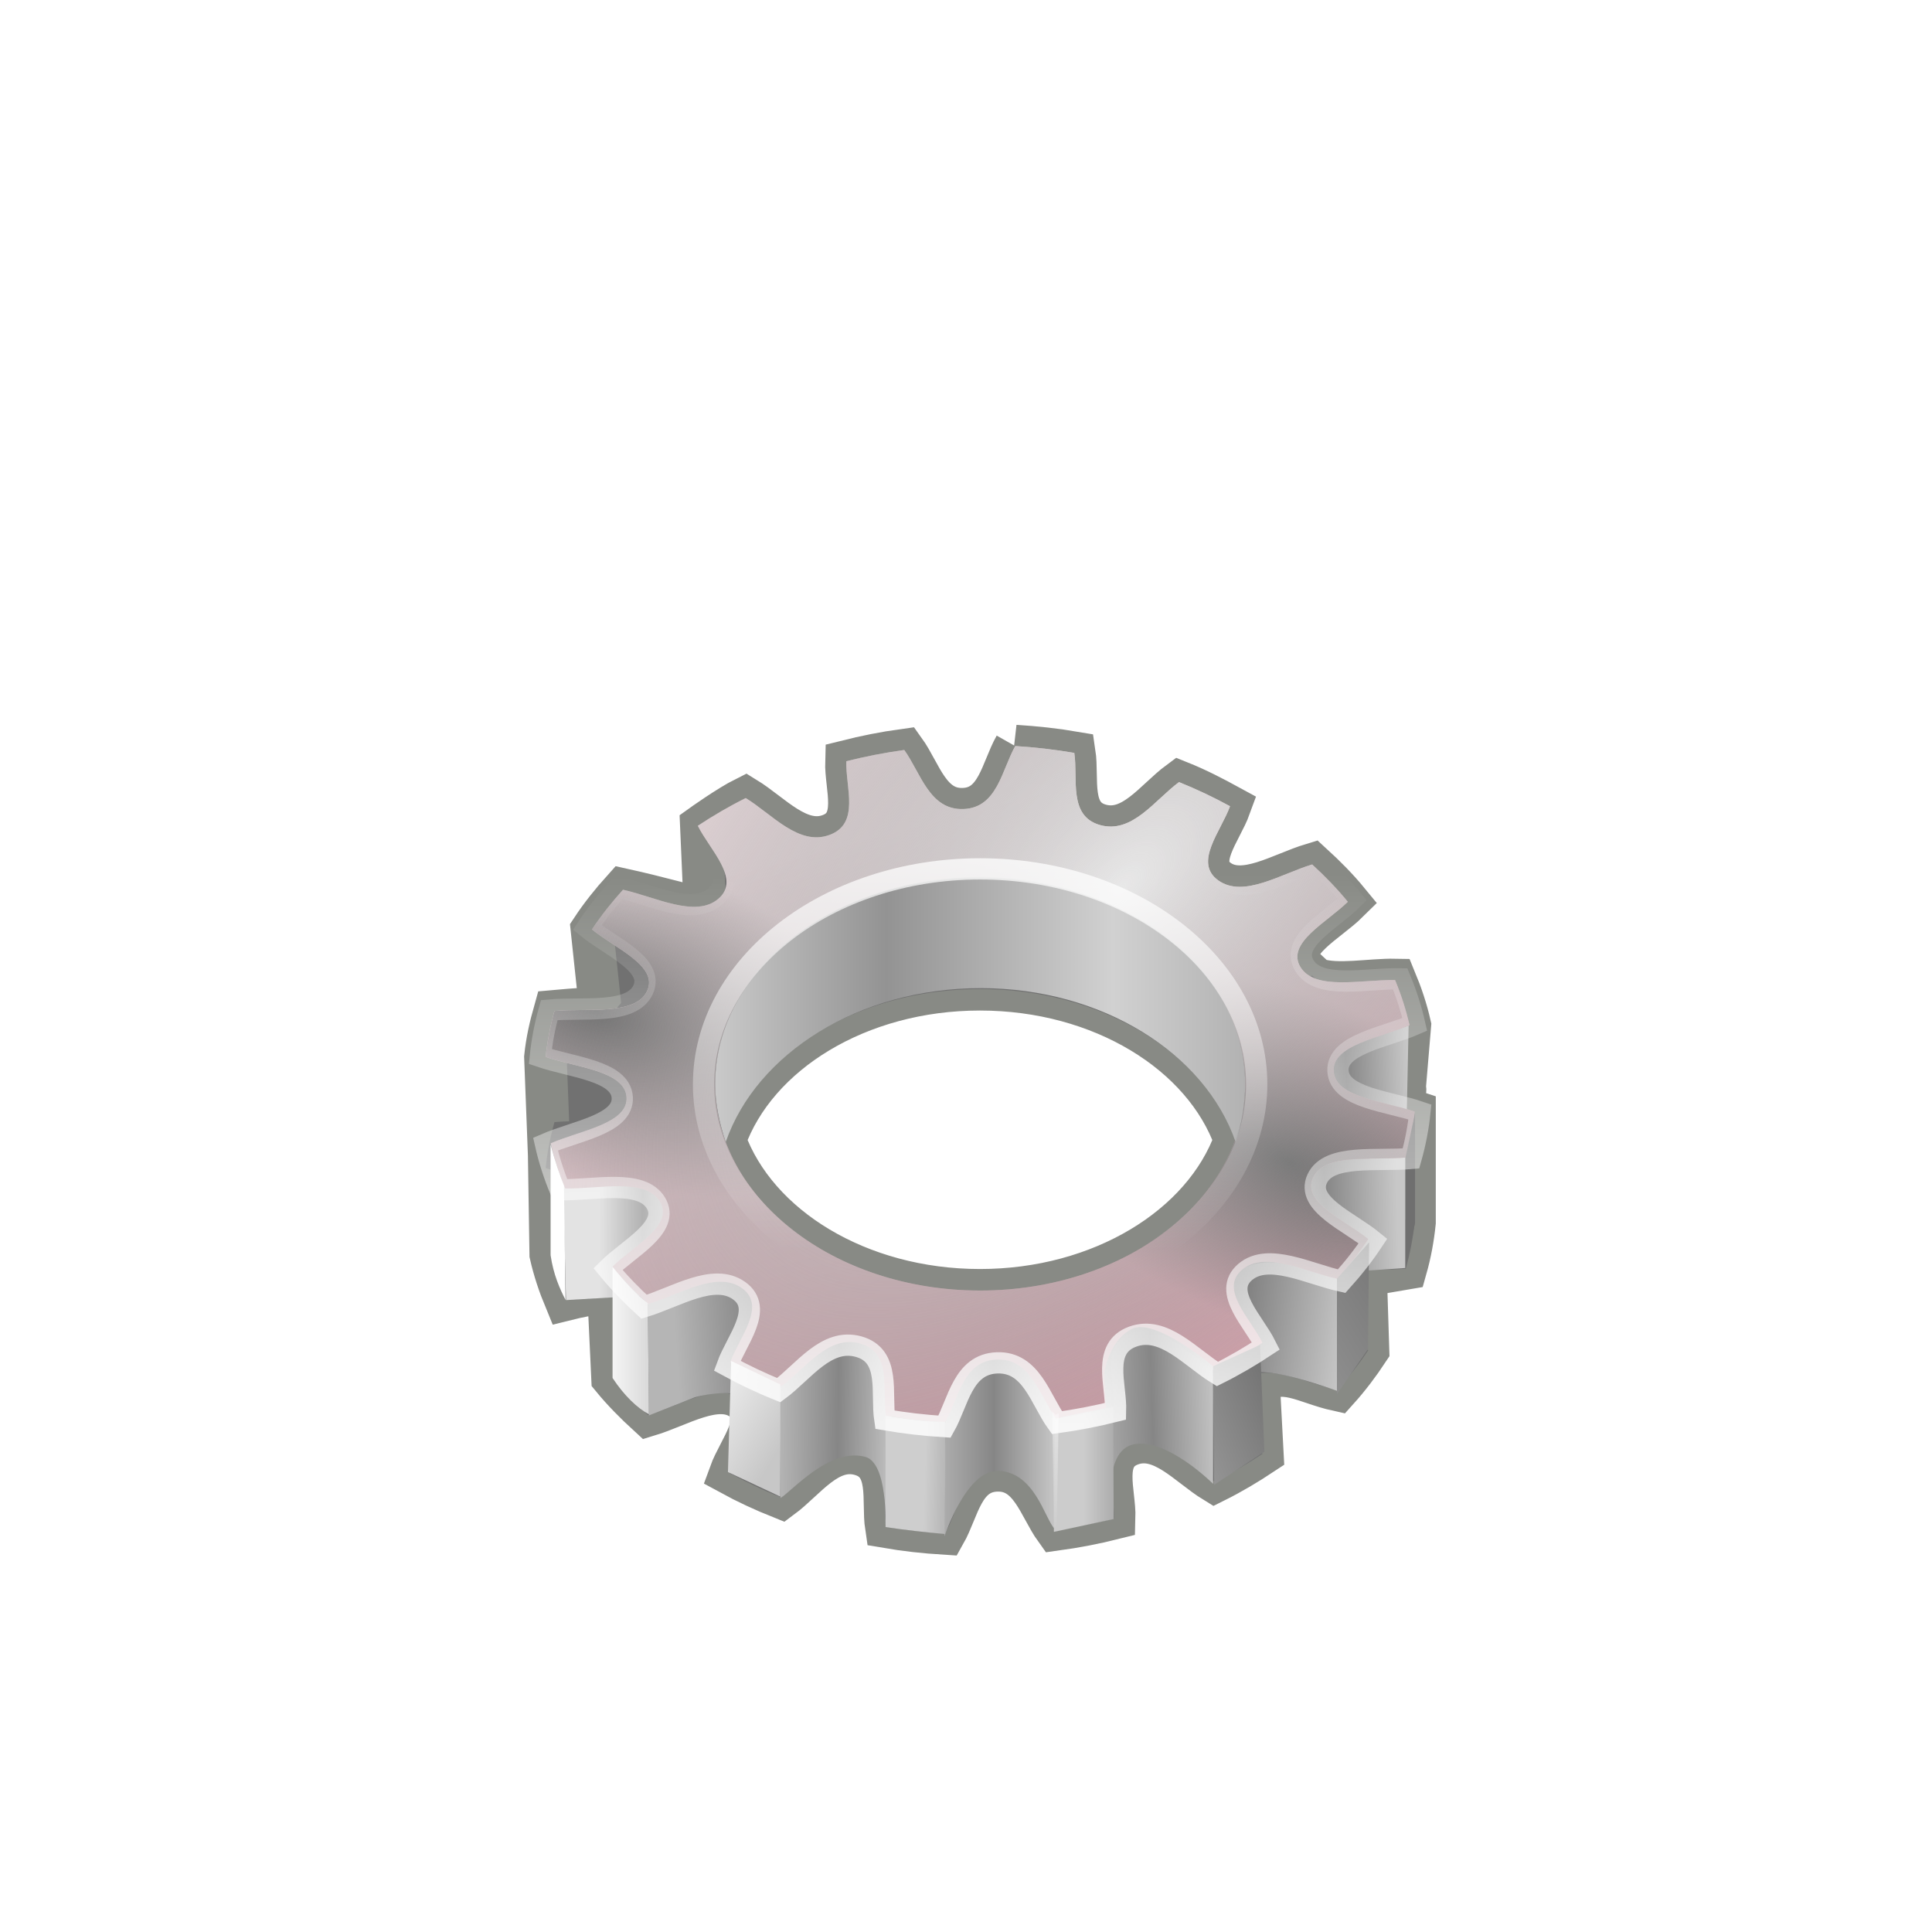 <?xml version="1.0" encoding="UTF-8" standalone="no"?>
<svg id="PaperBorder" xmlns:rdf="http://www.w3.org/1999/02/22-rdf-syntax-ns#" xmlns="http://www.w3.org/2000/svg" viewBox="0 -4.735 277.108 272.372" height="255px" width="255px" version="1.1" xmlns:cc="http://creativecommons.org/ns#" xmlns:xlink="http://www.w3.org/1999/xlink" xmlns:dc="http://purl.org/dc/elements/1.1/">
 <defs>
  <filter id="Shadow_b" style="color-interpolation-filters:sRGB" height="5.779" width="1.326" y="-2.39" x="-.163">
   <feGaussianBlur stdDeviation="11.949"/>
  </filter>
  <filter id="Shadow_a" style="color-interpolation-filters:sRGB" height="3.188" width="1.187" y="-1.094" x="-.093">
   <feGaussianBlur stdDeviation="8.257"/>
  </filter>
  <linearGradient id="a-3" y2="-127.99" gradientUnits="userSpaceOnUse" y1="200.5" x2="-104.07" x1="84">
   <stop offset="0"/>
   <stop style="stop-opacity:0" offset="1"/>
  </linearGradient>
  <filter id="b-2" style="color-interpolation-filters:sRGB">
   <feGaussianBlur stdDeviation="2.43"/>
  </filter>
  <radialGradient id="Paper_n" gradientUnits="userSpaceOnUse" cy="88.983" cx="-80.661" gradientTransform="matrix(25.306,2.1794e-6,-1.0731e-6,12.46,2199.2,-911.49)" r="18">
   <stop style="stop-color:#fff" offset="0"/>
   <stop style="stop-color:#d3d7cf" offset="1"/>
  </radialGradient>
  <radialGradient id="Paper_m" href="#Paper_a" gradientUnits="userSpaceOnUse" cy="116.47" cx="128.59" gradientTransform="matrix(3.597 -.285 .177 2.23 -355.12 -121.58)" r="92.902"/>
  <linearGradient id="Paper_a">
   <stop style="stop-color:#fff" offset="0"/>
   <stop style="stop-color:#fff;stop-opacity:0" offset="1"/>
  </linearGradient>
  <clipPath id="Paper_y" clipPathUnits="userSpaceOnUse">
   <path style="fill:url(#linearGradient6013) #000000;fill-rule:evenodd" d="m36 19c-0.563 0-1 0.437-1 1v217c0 0.563 0.437 1 1 1h184c0.563 0 1-0.437 1-1v-171c0-13.558-10.86-25.296-16.28-30.719s-17.16-16.281-30.72-16.281h-138z"/>
  </clipPath>
  <filter id="Paper_w" style="color-interpolation-filters:sRGB">
   <feGaussianBlur stdDeviation="2.025"/>
  </filter>
  <radialGradient id="Paper_l" href="#Paper_a" gradientUnits="userSpaceOnUse" cy="45.297" cx="36" gradientTransform="matrix(0,2.741,-1.88,0,120.78,-78.804)" r="84.203"/>
  <radialGradient id="Paper_k" href="#Paper_a" gradientUnits="userSpaceOnUse" cy="261.27" cx="127.75" gradientTransform="matrix(1.663 0 0 .34 -84.702 148.57)" r="92.25"/>
  <radialGradient id="Paper_j" href="#Paper_a" gradientUnits="userSpaceOnUse" cy="31.231" cx="20.48" gradientTransform="matrix(0,1.048,-3.878,0,165.49,13.855)" r="93"/>
  <radialGradient id="Paper_i" href="#Paper_a" gradientUnits="userSpaceOnUse" cy="236.25" cx="127.75" gradientTransform="matrix(1.571 0 0 1.116 -53.057 .955)" r="92.25"/>
  <radialGradient id="Paper_h" href="#Paper_b" gradientUnits="userSpaceOnUse" cy="38.58" cx="210.96" gradientTransform="matrix(1.044 0 0 .961 -12.745 6.349)" r="34.234"/>
  <linearGradient id="Paper_b">
   <stop offset="0"/>
   <stop style="stop-opacity:0" offset="1"/>
  </linearGradient>
  <filter id="Paper_x" style="color-interpolation-filters:sRGB" height="1.23" width="1.212" y="-.115" x="-.106">
   <feGaussianBlur stdDeviation="3.022"/>
  </filter>
  <mask id="Paper_o" maskUnits="userSpaceOnUse">
   <path style="fill:#fff;fill-rule:evenodd" d="m36-31c-0.563 0-1 0.437-1 1v217c0 0.563 0.437 1 1 1h184c0.563 0 1-0.437 1-1v-171c0-13.558-12.86-23.296-18.28-28.719s-15.16-18.281-28.72-18.281h-138z"/>
  </mask>
  <filter id="Paper_v" style="color-interpolation-filters:sRGB" height="1.483" width="1.483" y="-.241" x="-.241">
   <feGaussianBlur stdDeviation="4.727"/>
  </filter>
  <radialGradient id="Paper_g" href="#Paper_b" gradientUnits="userSpaceOnUse" cy="44.213" cx="196.36" gradientTransform="matrix(1 0 0 .989 0 .473)" r="23.763"/>
  <filter id="Paper_u" style="color-interpolation-filters:sRGB">
   <feGaussianBlur stdDeviation="0.272"/>
  </filter>
  <linearGradient id="Paper_q" y2="39.564" href="#Paper_b" gradientUnits="userSpaceOnUse" x2="196.45" gradientTransform="translate(-1.5,2.521)" y1="52.973" x1="190.98"/>
  <filter id="Paper_t" style="color-interpolation-filters:sRGB" height="1.262" width="1.262" y="-.131" x="-.131">
   <feGaussianBlur stdDeviation="2.566"/>
  </filter>
  <radialGradient id="Paper_f" href="#Paper_a" gradientUnits="userSpaceOnUse" cy="49.25" cx="190.88" gradientTransform="matrix(1.447,0,0,1.447,-85.751,-21.529)" r="23.5"/>
  <radialGradient id="Paper_e" gradientUnits="userSpaceOnUse" cy="45.75" cx="192.25" gradientTransform="matrix(.597 -.451 1.704 2.257 -.54 29.158)" r="23.5">
   <stop style="stop-color:#fff" offset="0"/>
   <stop style="stop-color:#e6e6e6" offset=".448"/>
   <stop style="stop-color:#cbcbcb" offset=".813"/>
   <stop style="stop-color:#dbdbdb" offset="1"/>
  </radialGradient>
  <radialGradient id="Paper_d" href="#Paper_a" gradientUnits="userSpaceOnUse" cy="27.786" cx="186.77" gradientTransform="matrix(2.115,0,0,2.928,-207.44,-53.617)" r="8.971"/>
  <filter id="Paper_s" style="color-interpolation-filters:sRGB">
   <feGaussianBlur stdDeviation="0.307"/>
  </filter>
  <radialGradient id="Paper_c" href="#Paper_a" gradientUnits="userSpaceOnUse" cy="39.762" cx="208.68" gradientTransform="matrix(.997 .073 -.117 1.595 5.2 -29.524)" r="13.625"/>
  <filter id="Paper_r" style="color-interpolation-filters:sRGB" height="1.204" width="1.063" y="-.102" x="-.032">
   <feGaussianBlur stdDeviation="0.359"/>
  </filter>
  <linearGradient id="Paper_p" y2="43.888" href="#Paper_a" gradientUnits="userSpaceOnUse" x2="189.25" y1="23.662" x1="189.25"/>
  <filter id="Box_cd" y="-.316" width="1.177" height="1.631" x="-.088">
   <feGaussianBlur stdDeviation="7.534"/>
  </filter>
  <filter id="Box_cg">
   <feGaussianBlur stdDeviation="1.281"/>
  </filter>
  <clipPath id="Box_cx" clipPathUnits="userSpaceOnUse">
   <path style="enable-background:new;fill-rule:evenodd" d="m59.875 74.344-16.688 49.531 1.094-0.219c-0.054 0.179-0.118 0.346-0.156 0.531-0.002 0.01 0.002 0.022 0 0.031-0.076 0.382-0.125 0.783-0.125 1.188v133c0 3.324 2.676 6 6 6h188.03c3.324 0 6-2.676 6-6v-133c0-0.693-0.13-1.351-0.344-1.969l0.875 0.438-16.688-49.531h-168z"/>
  </clipPath>
  <linearGradient id="Box_u" y2="76.674" gradientUnits="userSpaceOnUse" x2="52" gradientTransform="translate(14,28.406)" y1="40.482" x1="52">
   <stop style="stop-color:#ebd3ad" offset="0"/>
   <stop style="stop-color:#e9b96e" offset="1"/>
  </linearGradient>
  <linearGradient id="Box_t" y2="64" gradientUnits="userSpaceOnUse" x2="30" gradientTransform="translate(14,28.406)" y1="236" x1="174.02">
   <stop style="stop-color:#c17d11" offset="0"/>
   <stop style="stop-color:#e9b96e" offset="1"/>
  </linearGradient>
  <radialGradient id="Box_d" gradientUnits="userSpaceOnUse" cy="96" cx="136.13" gradientTransform="matrix(1.767 0 0 .024 -63.863 93.689)" r="105.23">
   <stop style="stop-color:#eeeeec" offset="0"/>
   <stop style="stop-color:#e9b96e" offset="1"/>
  </radialGradient>
  <mask id="Box_y" maskUnits="userSpaceOnUse">
   <path style="fill:url(#Box_f);fill-rule:evenodd" d="m33.406 86-2.938 8.656c-0.084 0.185-0.134 0.37-0.188 0.562-0.058 0.188-0.116 0.367-0.156 0.562-0.002 0.01 0.002 0.022 0 0.031-0.075 0.382-0.124 0.783-0.124 1.188v9h200.03v-9c0-0.831-0.166-1.625-0.469-2.344l-2.9-8.656h-193.25z"/>
  </mask>
  <linearGradient id="Box_f" y2="86" gradientUnits="userSpaceOnUse" y1="106" x2="90.25" x1="90.25">
   <stop style="stop-color:#fff;stop-opacity:0" offset="0"/>
   <stop style="stop-color:#fff" offset=".635"/>
   <stop style="stop-color:#fff" offset=".737"/>
   <stop style="stop-color:#fff;stop-opacity:0" offset="1"/>
  </linearGradient>
  <linearGradient id="Box_s" y2="192" href="#Paper_a" gradientUnits="userSpaceOnUse" x2="35.523" gradientTransform="translate(14,28.406)" y1="192" x1="29.981"/>
  <linearGradient id="Box_r" y2="222.18" gradientUnits="userSpaceOnUse" x2="97" gradientTransform="translate(14,28.406)" y1="236.06" x1="97">
   <stop style="stop-color:#e9b96e" offset="0"/>
   <stop style="stop-color:#e9b96e;stop-opacity:0" offset="1"/>
  </linearGradient>
  <linearGradient id="Box_q" y2="233.38" href="#Paper_b" gradientUnits="userSpaceOnUse" x2="125.75" gradientTransform="translate(14,28.406)" y1="235.5" x1="125.75"/>
  <linearGradient id="Box_p" y2="172.5" href="#Paper_a" gradientUnits="userSpaceOnUse" x2="223" gradientTransform="translate(14,28.406)" y1="172.5" x1="230.5"/>
  <linearGradient id="Box_o" y2="101" href="#Box_w" gradientUnits="userSpaceOnUse" x2="140" y1="300" x1="139"/>
  <linearGradient id="Box_w">
   <stop style="stop-color:#8f5902" offset="0"/>
   <stop style="stop-color:#8f5902;stop-opacity:0" offset="1"/>
  </linearGradient>
  <mask id="Box_bj" maskUnits="userSpaceOnUse">
   <path style="fill:url(#Box_ak);fill-rule:evenodd" d="m36 91c-3.324 0-6 2.676-6 6v133c0 3.324 2.676 6 6 6h188.03c3.324 0 6-2.676 6-6v-133c0-3.324-2.676-6-6-6h-188.03z"/>
  </mask>
  <pattern id="Box_ak" href="#Box_au" patternTransform="translate(-110,111)"/>
  <pattern id="Box_au" width="15" patternUnits="userSpaceOnUse" patternTransform="translate(-110,111)" height="15">
   <rect style="fill:url(#Box_ap)" height="15" width="15" y="0" x="0"/>
  </pattern>
  <pattern id="Box_ap" href="#Box_az" patternTransform="scale(.5)"/>
  <pattern id="Box_az" href="#Box_bf" patternTransform="matrix(.5 0 0 .5 -110 111)"/>
  <pattern id="Box_bf" width="30" patternUnits="userSpaceOnUse" patternTransform="translate(-110,96)" height="30">
   <rect style="fill:url(#Box_e);fill-rule:evenodd" height="30" width="30" y="0" x="0"/>
  </pattern>
  <linearGradient id="Box_e" y2="106" gradientUnits="userSpaceOnUse" y1="106" gradientTransform="matrix(.75 0 0 .75 82.5 -64.5)" x2="-70" x1="-110">
   <stop style="stop-color:#fff" offset="0"/>
   <stop style="stop-color:#fff;stop-opacity:0" offset=".125"/>
   <stop style="stop-color:#fff" offset=".25"/>
   <stop style="stop-color:#fff;stop-opacity:0" offset=".375"/>
   <stop style="stop-color:#fff" offset=".5"/>
   <stop style="stop-color:#fff;stop-opacity:0" offset=".625"/>
   <stop style="stop-color:#fff" offset=".75"/>
   <stop style="stop-color:#fff;stop-opacity:0" offset=".875"/>
   <stop style="stop-color:#fff" offset="1"/>
  </linearGradient>
  <radialGradient id="Box_c" gradientUnits="userSpaceOnUse" cy="96" cx="123.93" gradientTransform="matrix(.566 0 0 .024 84.965 93.689)" r="105.23">
   <stop style="stop-color:#eeeeec" offset="0"/>
   <stop style="stop-color:#fff;stop-opacity:0" offset="1"/>
  </radialGradient>
  <linearGradient id="Box_n" y2="192.14" href="#Box_w" gradientUnits="userSpaceOnUse" x2="46" y1="192.14" x1="44"/>
  <linearGradient id="Box_m" y2="192.14" href="#Box_w" gradientUnits="userSpaceOnUse" x2="46" gradientTransform="translate(-287.94)" y1="192.14" x1="44"/>
  <linearGradient id="Box_l" y2="21.5" href="#Paper_b" gradientUnits="userSpaceOnUse" x2="117" y1="221.5" x1="189"/>
  <filter id="Box_cn">
   <feGaussianBlur stdDeviation="2.161"/>
  </filter>
  <linearGradient id="Box_k" y2="123" href="#Paper_b" gradientUnits="userSpaceOnUse" x2="-84" gradientTransform="translate(221)" y1="132.9" x1="-84"/>
  <filter id="Box_bx" y="-.04" width="1.244" height="1.08" x="-.122">
   <feGaussianBlur stdDeviation="1.625"/>
  </filter>
  <radialGradient id="Box_b" gradientUnits="userSpaceOnUse" cy="199.67" cx="129.71" gradientTransform="matrix(1.608 0 0 .562 334.96 15.302)" r="100.02">
   <stop style="stop-color:#eeeeec" offset="0"/>
   <stop style="stop-color:#eeeeec;stop-opacity:0" offset="1"/>
  </radialGradient>
  <radialGradient id="Box_a" href="#Paper_b" gradientUnits="userSpaceOnUse" cy="30.515" cx="554.02" gradientTransform="matrix(1.065 0 0 .009 -40.11 128.13)" r="95.891"/>
  <clipPath id="Box_cr" clipPathUnits="userSpaceOnUse">
   <path style="enable-background:new;fill:#808080;fill-rule:evenodd" d="m-88.625 74c-0.531 0-0.782 3.092-0.938 5.969l-2.344 42.5c-0.053 0.737-0.05 1.52-0.062 2.312h-0.031v47.219h32v-47.219l-0.062-2.312-2.344-43.22c-0.155-2.877-0.407-5.25-0.938-5.25h-25.281z"/>
  </clipPath>
  <linearGradient id="Box_j" y2="127.26" gradientUnits="userSpaceOnUse" y1="120.99" x2="-76" x1="-76">
   <stop style="stop-color:#fff" offset="0"/>
   <stop style="stop-color:#fff" offset=".5"/>
   <stop style="stop-color:#e9b96e" offset="1"/>
  </linearGradient>
  <linearGradient id="Box_i" y2="220" gradientUnits="userSpaceOnUse" y1="13.246" x2="-31.75" x1="-91.906">
   <stop style="stop-color:#e9b96e" offset="0"/>
   <stop style="stop-color:#fff;stop-opacity:0" offset="1"/>
  </linearGradient>
  <linearGradient id="Box_h" y2="126.51" gradientUnits="userSpaceOnUse" y1="121.24" x2="-76" x1="-76">
   <stop style="stop-color:#888a85" offset="0"/>
   <stop style="stop-color:#eeeeec" offset=".5"/>
   <stop style="stop-color:#2e3436" offset="1"/>
  </linearGradient>
  <filter id="Box_af">
   <feGaussianBlur stdDeviation="0.335"/>
  </filter>
  <linearGradient id="Box_g" y2="123.25" href="#Paper_a" gradientUnits="userSpaceOnUse" x2="-77.5" y1="117.25" x1="-91.25"/>
  <filter id="Boxlines_ce" y="-.316" width="1.177" height="1.631" x="-.088">
   <feGaussianBlur stdDeviation="7.534"/>
  </filter>
  <filter id="Boxlines_cj">
   <feGaussianBlur stdDeviation="1.281"/>
  </filter>
  <clipPath id="Boxlines_cy" clipPathUnits="userSpaceOnUse">
   <path style="enable-background:new;fill-rule:evenodd" d="m59.875 74.344-16.688 49.531 1.094-0.219c-0.054 0.179-0.118 0.346-0.156 0.531-0.002 0.01 0.002 0.022 0 0.031-0.076 0.382-0.125 0.783-0.125 1.188v133c0 3.324 2.676 6 6 6h188.03c3.324 0 6-2.676 6-6v-133c0-0.693-0.13-1.351-0.344-1.969l0.875 0.438-16.688-49.531h-168z"/>
  </clipPath>
  <mask id="Boxlines_ac" maskUnits="userSpaceOnUse">
   <path style="fill:url(#Box_f);fill-rule:evenodd" d="m33.406 86-2.938 8.656c-0.084 0.185-0.134 0.37-0.188 0.562-0.058 0.188-0.116 0.367-0.156 0.562-0.002 0.01 0.002 0.022 0 0.031-0.075 0.382-0.124 0.783-0.124 1.188v9h200.03v-9c0-0.831-0.166-1.625-0.469-2.344l-2.9-8.656h-193.25z"/>
  </mask>
  <mask id="Boxlines_bl" maskUnits="userSpaceOnUse">
   <path style="fill:url(#Boxlines_am);fill-rule:evenodd" d="m36 91c-3.324 0-6 2.676-6 6v133c0 3.324 2.676 6 6 6h188.03c3.324 0 6-2.676 6-6v-133c0-3.324-2.676-6-6-6h-188.03z"/>
  </mask>
  <pattern id="Boxlines_am" href="#Boxlines_aw" patternTransform="translate(-110,111)"/>
  <pattern id="Boxlines_aw" width="15" patternUnits="userSpaceOnUse" patternTransform="translate(-110,111)" height="15">
   <rect style="fill:url(#Boxlines_ar)" height="15" width="15" y="0" x="0"/>
  </pattern>
  <pattern id="Boxlines_ar" href="#Boxlines_bb" patternTransform="scale(.5)"/>
  <pattern id="Boxlines_bb" href="#Boxlines_bg" patternTransform="matrix(.5 0 0 .5 -110 111)"/>
  <pattern id="Boxlines_bg" width="30" patternUnits="userSpaceOnUse" patternTransform="translate(-110,96)" height="30">
   <rect style="fill:url(#Box_e);fill-rule:evenodd" height="30" width="30" y="0" x="0"/>
  </pattern>
  <filter id="Boxlines_co">
   <feGaussianBlur stdDeviation="2.161"/>
  </filter>
  <filter id="Boxlines_bz" y="-.04" width="1.244" height="1.08" x="-.122">
   <feGaussianBlur stdDeviation="1.625"/>
  </filter>
  <clipPath id="Boxlines_ct" clipPathUnits="userSpaceOnUse">
   <path style="enable-background:new;fill:#808080;fill-rule:evenodd" d="m-88.625 74c-0.531 0-0.782 3.092-0.938 5.969l-2.344 42.5c-0.053 0.737-0.05 1.52-0.062 2.312h-0.031v47.219h32v-47.219l-0.062-2.312-2.344-43.22c-0.155-2.877-0.407-5.25-0.938-5.25h-25.281z"/>
  </clipPath>
  <filter id="Boxlines_ah">
   <feGaussianBlur stdDeviation="0.335"/>
  </filter>
  <filter id="Boxlines_cc" y="-.316" width="1.177" height="1.631" x="-.088">
   <feGaussianBlur stdDeviation="7.534"/>
  </filter>
  <filter id="Boxlines_ch">
   <feGaussianBlur stdDeviation="1.281"/>
  </filter>
  <clipPath id="Boxlines_cv" clipPathUnits="userSpaceOnUse">
   <path style="enable-background:new;fill-rule:evenodd" d="m59.875 74.344-16.688 49.531 1.094-0.219c-0.054 0.179-0.118 0.346-0.156 0.531-0.002 0.01 0.002 0.022 0 0.031-0.076 0.382-0.125 0.783-0.125 1.188v133c0 3.324 2.676 6 6 6h188.03c3.324 0 6-2.676 6-6v-133c0-0.693-0.13-1.351-0.344-1.969l0.875 0.438-16.688-49.531h-168z"/>
  </clipPath>
  <mask id="Boxlines_ab" maskUnits="userSpaceOnUse">
   <path style="fill:url(#Box_f);fill-rule:evenodd" d="m33.406 86-2.938 8.656c-0.084 0.185-0.134 0.37-0.188 0.562-0.058 0.188-0.116 0.367-0.156 0.562-0.002 0.01 0.002 0.022 0 0.031-0.075 0.382-0.124 0.783-0.124 1.188v9h200.03v-9c0-0.831-0.166-1.625-0.469-2.344l-2.9-8.656h-193.25z"/>
  </mask>
  <mask id="Boxlines_bk" maskUnits="userSpaceOnUse">
   <path style="fill:url(#Boxlines_al);fill-rule:evenodd" d="m36 91c-3.324 0-6 2.676-6 6v133c0 3.324 2.676 6 6 6h188.03c3.324 0 6-2.676 6-6v-133c0-3.324-2.676-6-6-6h-188.03z"/>
  </mask>
  <pattern id="Boxlines_al" href="#Boxlines_as" patternTransform="translate(-110,111)"/>
  <pattern id="Boxlines_as" width="15" patternUnits="userSpaceOnUse" patternTransform="translate(-110,111)" height="15">
   <rect style="fill:url(#Boxlines_an)" height="15" width="15" y="0" x="0"/>
  </pattern>
  <pattern id="Boxlines_an" href="#Boxlines_ax" patternTransform="scale(.5)"/>
  <pattern id="Boxlines_ax" href="#Boxlines_bd" patternTransform="matrix(.5 0 0 .5 -110 111)"/>
  <pattern id="Boxlines_bd" width="30" patternUnits="userSpaceOnUse" patternTransform="translate(-110,96)" height="30">
   <rect style="fill:url(#Box_e);fill-rule:evenodd" height="30" width="30" y="0" x="0"/>
  </pattern>
  <filter id="Boxlines_cl">
   <feGaussianBlur stdDeviation="2.161"/>
  </filter>
  <filter id="Boxlines_by" y="-.04" width="1.244" height="1.08" x="-.122">
   <feGaussianBlur stdDeviation="1.625"/>
  </filter>
  <clipPath id="Boxlines_cs" clipPathUnits="userSpaceOnUse">
   <path style="enable-background:new;fill:#808080;fill-rule:evenodd" d="m-88.625 74c-0.531 0-0.782 3.092-0.938 5.969l-2.344 42.5c-0.053 0.737-0.05 1.52-0.062 2.312h-0.031v47.219h32v-47.219l-0.062-2.312-2.344-43.22c-0.155-2.877-0.407-5.25-0.938-5.25h-25.281z"/>
  </clipPath>
  <filter id="Boxlines_ag">
   <feGaussianBlur stdDeviation="0.335"/>
  </filter>
  <filter id="Boxlines_cd" y="-.316" width="1.177" height="1.631" x="-.088">
   <feGaussianBlur stdDeviation="7.534"/>
  </filter>
  <filter id="Boxlines_cg">
   <feGaussianBlur stdDeviation="1.281"/>
  </filter>
  <clipPath id="Boxlines_cx" clipPathUnits="userSpaceOnUse">
   <path style="enable-background:new;fill-rule:evenodd" d="m59.875 74.344-16.688 49.531 1.094-0.219c-0.054 0.179-0.118 0.346-0.156 0.531-0.002 0.01 0.002 0.022 0 0.031-0.076 0.382-0.125 0.783-0.125 1.188v133c0 3.324 2.676 6 6 6h188.03c3.324 0 6-2.676 6-6v-133c0-0.693-0.13-1.351-0.344-1.969l0.875 0.438-16.688-49.531h-168z"/>
  </clipPath>
  <mask id="Boxlines_y" maskUnits="userSpaceOnUse">
   <path style="fill:url(#Box_f);fill-rule:evenodd" d="m33.406 86-2.938 8.656c-0.084 0.185-0.134 0.37-0.188 0.562-0.058 0.188-0.116 0.367-0.156 0.562-0.002 0.01 0.002 0.022 0 0.031-0.075 0.382-0.124 0.783-0.124 1.188v9h200.03v-9c0-0.831-0.166-1.625-0.469-2.344l-2.9-8.656h-193.25z"/>
  </mask>
  <mask id="Boxlines_bj" maskUnits="userSpaceOnUse">
   <path style="fill:url(#Boxlines_ak);fill-rule:evenodd" d="m36 91c-3.324 0-6 2.676-6 6v133c0 3.324 2.676 6 6 6h188.03c3.324 0 6-2.676 6-6v-133c0-3.324-2.676-6-6-6h-188.03z"/>
  </mask>
  <pattern id="Boxlines_ak" href="#Boxlines_au" patternTransform="translate(-110,111)"/>
  <pattern id="Boxlines_au" width="15" patternUnits="userSpaceOnUse" patternTransform="translate(-110,111)" height="15">
   <rect style="fill:url(#Boxlines_ap)" height="15" width="15" y="0" x="0"/>
  </pattern>
  <pattern id="Boxlines_ap" href="#Boxlines_az" patternTransform="scale(.5)"/>
  <pattern id="Boxlines_az" href="#Boxlines_bf" patternTransform="matrix(.5 0 0 .5 -110 111)"/>
  <pattern id="Boxlines_bf" width="30" patternUnits="userSpaceOnUse" patternTransform="translate(-110,96)" height="30">
   <rect style="fill:url(#Box_e);fill-rule:evenodd" height="30" width="30" y="0" x="0"/>
  </pattern>
  <filter id="Boxlines_cn">
   <feGaussianBlur stdDeviation="2.161"/>
  </filter>
  <filter id="Boxlines_bx" y="-.04" width="1.244" height="1.08" x="-.122">
   <feGaussianBlur stdDeviation="1.625"/>
  </filter>
  <clipPath id="Boxlines_cr" clipPathUnits="userSpaceOnUse">
   <path style="enable-background:new;fill:#808080;fill-rule:evenodd" d="m-88.625 74c-0.531 0-0.782 3.092-0.938 5.969l-2.344 42.5c-0.053 0.737-0.05 1.52-0.062 2.312h-0.031v47.219h32v-47.219l-0.062-2.312-2.344-43.22c-0.155-2.877-0.407-5.25-0.938-5.25h-25.281z"/>
  </clipPath>
  <filter id="Boxlines_af">
   <feGaussianBlur stdDeviation="0.335"/>
  </filter>
  <filter id="Boxlines_cb" y="-.316" width="1.177" height="1.631" x="-.088">
   <feGaussianBlur stdDeviation="7.534"/>
  </filter>
  <filter id="Boxlines_ci">
   <feGaussianBlur stdDeviation="1.281"/>
  </filter>
  <clipPath id="Boxlines_cu" clipPathUnits="userSpaceOnUse">
   <path style="enable-background:new;fill-rule:evenodd" d="m59.875 74.344-16.688 49.531 1.094-0.219c-0.054 0.179-0.118 0.346-0.156 0.531-0.002 0.01 0.002 0.022 0 0.031-0.076 0.382-0.125 0.783-0.125 1.188v133c0 3.324 2.676 6 6 6h188.03c3.324 0 6-2.676 6-6v-133c0-0.693-0.13-1.351-0.344-1.969l0.875 0.438-16.688-49.531h-168z"/>
  </clipPath>
  <mask id="Boxlines_z" maskUnits="userSpaceOnUse">
   <path style="fill:url(#Box_f);fill-rule:evenodd" d="m33.406 86-2.938 8.656c-0.084 0.185-0.134 0.37-0.188 0.562-0.058 0.188-0.116 0.367-0.156 0.562-0.002 0.01 0.002 0.022 0 0.031-0.075 0.382-0.124 0.783-0.124 1.188v9h200.03v-9c0-0.831-0.166-1.625-0.469-2.344l-2.9-8.656h-193.25z"/>
  </mask>
  <mask id="Boxlines_bh" maskUnits="userSpaceOnUse">
   <path style="fill:url(#Boxlines_ai);fill-rule:evenodd" d="m36 91c-3.324 0-6 2.676-6 6v133c0 3.324 2.676 6 6 6h188.03c3.324 0 6-2.676 6-6v-133c0-3.324-2.676-6-6-6h-188.03z"/>
  </mask>
  <pattern id="Boxlines_ai" href="#Boxlines_at" patternTransform="translate(-110,111)"/>
  <pattern id="Boxlines_at" width="15" patternUnits="userSpaceOnUse" patternTransform="translate(-110,111)" height="15">
   <rect style="fill:url(#Boxlines_aq)" height="15" width="15" y="0" x="0"/>
  </pattern>
  <pattern id="Boxlines_aq" href="#Boxlines_ba" patternTransform="scale(.5)"/>
  <pattern id="Boxlines_ba" href="#Boxlines_be" patternTransform="matrix(.5 0 0 .5 -110 111)"/>
  <pattern id="Boxlines_be" width="30" patternUnits="userSpaceOnUse" patternTransform="translate(-110,96)" height="30">
   <rect style="fill:url(#Box_e);fill-rule:evenodd" height="30" width="30" y="0" x="0"/>
  </pattern>
  <filter id="Boxlines_ck">
   <feGaussianBlur stdDeviation="2.161"/>
  </filter>
  <filter id="Boxlines_bv" y="-.04" width="1.244" height="1.08" x="-.122">
   <feGaussianBlur stdDeviation="1.625"/>
  </filter>
  <clipPath id="Boxlines_cq" clipPathUnits="userSpaceOnUse">
   <path style="enable-background:new;fill:#808080;fill-rule:evenodd" d="m-88.625 74c-0.531 0-0.782 3.092-0.938 5.969l-2.344 42.5c-0.053 0.737-0.05 1.52-0.062 2.312h-0.031v47.219h32v-47.219l-0.062-2.312-2.344-43.22c-0.155-2.877-0.407-5.25-0.938-5.25h-25.281z"/>
  </clipPath>
  <filter id="Boxlines_ae">
   <feGaussianBlur stdDeviation="0.335"/>
  </filter>
  <filter id="Boxlines_ca" y="-.316" width="1.177" height="1.631" x="-.088">
   <feGaussianBlur stdDeviation="7.534"/>
  </filter>
  <filter id="Boxlines_cf">
   <feGaussianBlur stdDeviation="1.281"/>
  </filter>
  <clipPath id="Boxlines_cw" clipPathUnits="userSpaceOnUse">
   <path style="enable-background:new;fill-rule:evenodd" d="m59.875 74.344-16.688 49.531 1.094-0.219c-0.054 0.179-0.118 0.346-0.156 0.531-0.002 0.01 0.002 0.022 0 0.031-0.076 0.382-0.125 0.783-0.125 1.188v133c0 3.324 2.676 6 6 6h188.03c3.324 0 6-2.676 6-6v-133c0-0.693-0.13-1.351-0.344-1.969l0.875 0.438-16.688-49.531h-168z"/>
  </clipPath>
  <mask id="Boxlines_aa" maskUnits="userSpaceOnUse">
   <path style="fill:url(#Box_f);fill-rule:evenodd" d="m33.406 86-2.938 8.656c-0.084 0.185-0.134 0.37-0.188 0.562-0.058 0.188-0.116 0.367-0.156 0.562-0.002 0.01 0.002 0.022 0 0.031-0.075 0.382-0.124 0.783-0.124 1.188v9h200.03v-9c0-0.831-0.166-1.625-0.469-2.344l-2.9-8.656h-193.25z"/>
  </mask>
  <mask id="Boxlines_bi" maskUnits="userSpaceOnUse">
   <path style="fill:url(#Boxlines_aj);fill-rule:evenodd" d="m36 91c-3.324 0-6 2.676-6 6v133c0 3.324 2.676 6 6 6h188.03c3.324 0 6-2.676 6-6v-133c0-3.324-2.676-6-6-6h-188.03z"/>
  </mask>
  <pattern id="Boxlines_aj" href="#Boxlines_av" patternTransform="translate(-110,111)"/>
  <pattern id="Boxlines_av" width="15" patternUnits="userSpaceOnUse" patternTransform="translate(-110,111)" height="15">
   <rect style="fill:url(#Boxlines_ao)" height="15" width="15" y="0" x="0"/>
  </pattern>
  <pattern id="Boxlines_ao" href="#Boxlines_ay" patternTransform="scale(.5)"/>
  <pattern id="Boxlines_ay" href="#Boxlines_bc" patternTransform="matrix(.5 0 0 .5 -110 111)"/>
  <pattern id="Boxlines_bc" width="30" patternUnits="userSpaceOnUse" patternTransform="translate(-110,96)" height="30">
   <rect style="fill:url(#Box_e);fill-rule:evenodd" height="30" width="30" y="0" x="0"/>
  </pattern>
  <filter id="Boxlines_cm">
   <feGaussianBlur stdDeviation="2.161"/>
  </filter>
  <filter id="Boxlines_bw" y="-.04" width="1.244" height="1.08" x="-.122">
   <feGaussianBlur stdDeviation="1.625"/>
  </filter>
  <clipPath id="Boxlines_cp" clipPathUnits="userSpaceOnUse">
   <path style="enable-background:new;fill:#808080;fill-rule:evenodd" d="m-88.625 74c-0.531 0-0.782 3.092-0.938 5.969l-2.344 42.5c-0.053 0.737-0.05 1.52-0.062 2.312h-0.031v47.219h32v-47.219l-0.062-2.312-2.344-43.22c-0.155-2.877-0.407-5.25-0.938-5.25h-25.281z"/>
  </clipPath>
  <filter id="Boxlines_ad">
   <feGaussianBlur stdDeviation="0.335"/>
  </filter>
  <linearGradient id="linearGradient9707" y2="76.674" href="#Box_u" gradientUnits="userSpaceOnUse" y1="40.482" gradientTransform="translate(14,28.406)" x2="52" x1="52"/>
  <linearGradient id="linearGradient9709" y2="64" href="#Box_t" gradientUnits="userSpaceOnUse" y1="236" gradientTransform="translate(14,28.406)" x2="30" x1="174.02"/>
  <radialGradient id="radialGradient9711" href="#Box_d" gradientUnits="userSpaceOnUse" cy="96" cx="136.13" gradientTransform="matrix(1.767 0 0 .024 -63.863 93.689)" r="105.23"/>
  <linearGradient id="linearGradient9715" y2="222.18" href="#Box_r" gradientUnits="userSpaceOnUse" y1="236.06" gradientTransform="translate(14,28.406)" x2="97" x1="97"/>
  <radialGradient id="radialGradient9723" href="#Box_c" gradientUnits="userSpaceOnUse" cy="96" cx="123.93" gradientTransform="matrix(.566 0 0 .024 84.965 93.689)" r="105.23"/>
  <radialGradient id="radialGradient9733" href="#Box_b" gradientUnits="userSpaceOnUse" cy="199.67" cx="129.71" gradientTransform="matrix(1.608 0 0 .562 334.96 15.302)" r="100.02"/>
  <linearGradient id="linearGradient9737" y2="127.26" href="#Box_j" gradientUnits="userSpaceOnUse" y1="120.99" x2="-76" x1="-76"/>
  <linearGradient id="linearGradient9739" y2="220" href="#Box_i" gradientUnits="userSpaceOnUse" y1="13.246" x2="-31.75" x1="-91.906"/>
  <linearGradient id="linearGradient9741" y2="126.51" href="#Box_h" gradientUnits="userSpaceOnUse" y1="121.24" x2="-76" x1="-76"/>
  <filter id="filter5735" y="-.163" width="1.254" x="-.127" height="1.326">
   <feGaussianBlur stdDeviation="12.915"/>
  </filter>
  <linearGradient id="linearGradient5988" x1="57.214" href="#linearGradient5641" gradientUnits="userSpaceOnUse" y1="179.58" gradientTransform="matrix(.613 0 0 .613 62.113 79.466)" x2="93.291" y2="177.24"/>
  <linearGradient id="linearGradient5641">
   <stop style="stop-color:#b5b5b5" offset="0"/>
   <stop style="stop-color:#868686" offset=".5"/>
   <stop style="stop-color:#c7c7c7" offset="1"/>
  </linearGradient>
  <linearGradient id="linearGradient5974" x1="38.891" gradientUnits="userSpaceOnUse" y1="145.83" gradientTransform="matrix(.613 0 0 .613 62.113 79.466)" x2="59.22" y2="145.89">
   <stop style="stop-color:#e3e3e3" offset="0"/>
   <stop style="stop-color:#b2b2b2" offset=".5"/>
   <stop style="stop-color:#d6d6d6" offset="1"/>
  </linearGradient>
  <linearGradient id="linearGradient5733" x1="80.964" href="#linearGradient5641" gradientUnits="userSpaceOnUse" y1="195.33" gradientTransform="matrix(.613 0 0 .613 62.113 79.466)" x2="108.54" y2="195.74"/>
  <linearGradient id="linearGradient5723" x1="199.5" href="#linearGradient5641" gradientUnits="userSpaceOnUse" y1="114.25" gradientTransform="matrix(.613 0 0 .613 62.113 79.466)" x2="228.25" y2="113"/>
  <linearGradient id="linearGradient5717" x1="192" href="#linearGradient5641" gradientUnits="userSpaceOnUse" y1="146.25" gradientTransform="matrix(.613 0 0 .613 62.113 79.466)" x2="225.75" y2="145.25"/>
  <linearGradient id="linearGradient5635" x1="184" href="#linearGradient5615" gradientUnits="userSpaceOnUse" y1="166" gradientTransform="matrix(.613 0 0 .613 62.113 79.466)" x2="215.5" y2="170.25"/>
  <linearGradient id="linearGradient5615">
   <stop style="stop-color:#717171" offset="0"/>
   <stop style="stop-color:#ccc" offset="1"/>
  </linearGradient>
  <linearGradient id="linearGradient5729" x1="116.83" href="#linearGradient5641" gradientUnits="userSpaceOnUse" y1="194.84" gradientTransform="matrix(.613 0 0 .613 62.113 79.466)" x2="145.66" y2="194.84"/>
  <linearGradient id="linearGradient5585" x1="134.34" gradientUnits="userSpaceOnUse" y1="71.5" gradientTransform="matrix(.613 0 0 .613 62.113 63.532)" x2="171.66" y2="212.5">
   <stop style="stop-color:#eddee1" offset="0"/>
   <stop style="stop-color:#cb9ea7" offset="1"/>
  </linearGradient>
  <linearGradient id="linearGradient5639" x1="153.25" href="#linearGradient5641" gradientUnits="userSpaceOnUse" y1="202.75" gradientTransform="matrix(.613 0 0 .613 62.113 79.466)" x2="184.25" y2="201.75"/>
  <radialGradient id="radialGradient5603" href="#linearGradient5597" gradientUnits="userSpaceOnUse" cy="73.568" cx="-88.308" gradientTransform="matrix(.421 .139 -.073 .221 127.94 134.01)" r="101.66"/>
  <linearGradient id="linearGradient5597">
   <stop style="stop-color:#717171" offset="0"/>
   <stop style="stop-color:#717171;stop-opacity:0" offset="1"/>
  </linearGradient>
  <radialGradient id="radialGradient5607" href="#linearGradient5597" gradientUnits="userSpaceOnUse" cy="165.91" cx="147.51" gradientTransform="matrix(.439 .181 -.088 .215 134.61 97.131)" r="101.66"/>
  <linearGradient id="linearGradient5621" x1="172.43" href="#linearGradient5615" gradientUnits="userSpaceOnUse" y1="202.57" gradientTransform="matrix(.613 0 0 .613 62.113 79.466)" x2="152.25" y2="202.57"/>
  <linearGradient id="linearGradient5627" x1="201" href="#linearGradient5615" gradientUnits="userSpaceOnUse" y1="189" gradientTransform="matrix(.613 0 0 .613 62.113 79.466)" x2="145" y2="212.5"/>
  <linearGradient id="linearGradient5631" x1="228.5" href="#linearGradient5615" gradientUnits="userSpaceOnUse" y1="149.5" gradientTransform="matrix(.613 0 0 .613 62.113 79.466)" x2="141" y2="202.5"/>
  <linearGradient id="linearGradient5699" x1="65" gradientUnits="userSpaceOnUse" y1="95" gradientTransform="matrix(.607 0 0 .613 63.278 79.466)" x2="190" y2="95">
   <stop style="stop-color:#c9c9c9" offset="0"/>
   <stop style="stop-color:#939393" offset=".321"/>
   <stop style="stop-color:#d1d1d1" offset=".75"/>
   <stop style="stop-color:#b2b2b2" offset="1"/>
  </linearGradient>
  <radialGradient id="radialGradient5713" gradientUnits="userSpaceOnUse" cy="48.968" cx="69.515" gradientTransform="matrix(.863 -.863 .449 .448 78.84 158.25)" r="101.66">
   <stop style="stop-color:#e8e8e8" offset="0"/>
   <stop style="stop-color:#717171;stop-opacity:0" offset="1"/>
  </radialGradient>
  <linearGradient id="linearGradient5893" x1="147.25" href="#Paper_a" gradientUnits="userSpaceOnUse" y1="195.62" gradientTransform="matrix(.613 0 0 .613 62.113 78.853)" x2="148.75" y2="218.88"/>
  <linearGradient id="linearGradient5903" x1="115" gradientUnits="userSpaceOnUse" y1="205.75" gradientTransform="matrix(.613 0 0 .613 62.113 79.466)" x2="124.5" y2="206">
   <stop style="stop-color:#cecece" offset="0"/>
   <stop style="stop-color:#a0a0a0" offset="1"/>
  </linearGradient>
  <linearGradient id="linearGradient5984" x1="63.213" href="#linearGradient5978" gradientUnits="userSpaceOnUse" y1="180.76" gradientTransform="matrix(.613 0 0 .613 62.113 79.466)" x2="83.841" y2="193.12"/>
  <linearGradient id="linearGradient5978">
   <stop style="stop-color:#f5f5f5" offset="0"/>
   <stop style="stop-color:#c7c7c7" offset="1"/>
  </linearGradient>
  <linearGradient id="linearGradient5976" x1="42" href="#linearGradient5978" gradientUnits="userSpaceOnUse" y1="172.62" gradientTransform="matrix(.613 0 0 .613 62.113 79.466)" x2="55.911" y2="172.62"/>
  <linearGradient id="linearGradient5759" x1="31.071" href="#Paper_a" gradientUnits="userSpaceOnUse" y1="36.879" gradientTransform="matrix(3.087,0,0,3.087,64.247,83.199)" x2="30.947" y2="11.328"/>
  <linearGradient id="linearGradient5751" x1="26.934" href="#Paper_a" gradientUnits="userSpaceOnUse" y1="5.528" gradientTransform="matrix(3.183,0,0,3.185,61.872,81.145)" x2="26.934" y2="28.598"/>
 </defs>
 <g>
  <g>
   <path d="m136.22 61.344c-3.171 5.598-4.18 14.455-12.125 14.746-7.959 0.292-9.998-8.482-13.844-13.821-4.64 0.634-9.161 1.522-13.562 2.628-0.195 6.12 3.276 14.61-3.938 17.252-7.215 2.643-13.412-4.854-19.594-8.638-3.936 1.959-7.676 4.149-11.219 6.497 2.842 5.705 10.166 12.502 4.812 17.082-5.36 4.586-14.747-0.457-22.312-2.117-2.669 2.964-5.112 6.054-7.25 9.295 5.415 4.44 15.61 8.535 12.906 14.381-2.698 5.834-13.882 3.976-21.688 4.696-0.992 3.503-1.687 7.096-2.062 10.755 7.19 2.469 18.563 3.255 18.938 9.441 0.375 6.197-10.894 7.785-17.75 10.78 0.815 3.613 1.955 7.133 3.375 10.561 7.86 0.152 18.763-2.551 22.156 3.066 3.394 5.618-6.234 10.444-11.094 15.257 2.515 3.064 5.328 5.977 8.344 8.736 7.326-2.213 16.055-7.916 21.938-3.747 5.89 4.174-0.587 11.483-2.719 17.374 3.806 2.078 7.775 3.981 11.938 5.645 5.702-4.217 10.961-12.155 18.469-10.05 7.492 2.101 5.106 10.809 6.031 16.887 4.499 0.772 9.113 1.314 13.812 1.606 3.171-5.598 4.18-14.455 12.125-14.746 7.959-0.292 9.998 8.482 13.844 13.821 4.64-0.634 9.161-1.522 13.562-2.628 0.195-6.12-3.276-14.61 3.938-17.252 7.215-2.643 13.412 4.854 19.594 8.638 3.936-1.959 7.676-4.149 11.219-6.497-2.842-5.705-10.166-12.502-4.812-17.082 5.36-4.586 14.747 0.457 22.312 2.117 2.669-2.964 5.112-6.054 7.25-9.295-5.415-4.44-15.61-8.535-12.906-14.381 2.698-5.834 13.882-3.976 21.688-4.696 0.992-3.503 1.687-7.096 2.062-10.755-7.19-2.469-18.563-3.255-18.938-9.441-0.375-6.197 10.894-7.785 17.75-10.78-0.815-3.613-1.955-7.133-3.375-10.561-7.86-0.152-18.763 2.551-22.156-3.066-3.394-5.618 6.234-10.444 11.094-15.257-2.515-3.064-5.328-5.977-8.344-8.736-7.326 2.213-16.055 7.916-21.938 3.747-5.89-4.174 0.587-11.483 2.719-17.374-3.806-2.078-7.775-3.981-11.938-5.645-5.702 4.217-10.961 12.155-18.469 10.05-7.492-2.101-5.106-10.809-6.031-16.887-4.499-0.772-9.113-1.314-13.812-1.606zm-8.22 30.879c34.224 0 62 21.628 62 48.277s-27.776 48.277-62 48.277-62-21.628-62-48.277c-0-26.649 27.776-48.277 62-48.277z" style="color:#000000;filter:url(#filter5735);display:block" transform="matrix(.613 0 0 .613 62.113 79.466)"/>
   <path d="m145.61 99.908c-1.944 3.431-2.563 8.876-7.434 9.054-4.879 0.179-6.125-5.21-8.482-8.482-2.845 0.389-5.593 0.943-8.291 1.62-0.12 3.751 2.039 8.959-2.383 10.579-4.423 1.62-8.315-3.018-12.104-5.337-2.413 1.2-6.323 4.003-6.323 4.003l0.528 12.101s-7.104-1.934-11.742-2.952c-1.636 1.816-3.169 3.732-4.479 5.718l1.196 11.246s-3.762 0.221-6.533 0.477c-0.608 2.147-1.104 4.333-1.334 6.576l0.539 14.029 0.223 14.277c0.499 2.214 1.226 4.38 2.097 6.481 8.394-2.099 6.255 0.289 6.255 0.289l0.512 10.957c1.542 1.878 3.298 3.646 5.146 5.337 4.491-1.356 9.832-4.842 13.438-2.287 3.611 2.558-0.408 7.064-1.716 10.674 2.333 1.274 4.787 2.411 7.338 3.431 3.496-2.584 6.739-7.485 11.341-6.195 4.593 1.288 3.15 6.663 3.717 10.388 2.758 0.473 5.506 0.774 8.387 0.953 1.944-3.431 2.563-8.876 7.434-9.054 4.879-0.179 6.125 5.21 8.482 8.482 2.845-0.389 5.688-0.943 8.387-1.62 0.12-3.751-2.039-8.959 2.383-10.579 4.423-1.62 8.219 3.018 12.008 5.337 2.413-1.2 4.69-2.563 6.862-4.003 0 0-0.528-9.944-0.528-9.944 3.286-2.811 6.66-0.222 11.298 0.795 1.636-1.816 3.073-3.732 4.384-5.718l-0.341-10.737 5.773-0.986c0.608-2.147 1.009-4.333 1.239-6.576v-15.916c-0.578-0.198-1.261-0.304-1.906-0.477-0.281-0.818 0.822-2.216 0.49-3.017 0 0 0.749-8.896 0.749-8.896-0.499-2.214-1.226-4.38-2.097-6.481-3.614-0.07-8.263 0.895-11.246-0.095-0.071-0.022-0.122-0.07-0.191-0.095-0.163-0.152-0.311-0.326-0.477-0.477-0.089 0.028-0.196 0.067-0.286 0.095-0.545-0.318-1.095-0.781-1.43-1.334-2.081-3.443 3.883-6.39 6.862-9.34-1.542-1.878-3.298-3.646-5.146-5.337-4.491 1.356-9.832 4.842-13.438 2.287-3.611-2.558 0.313-6.968 1.62-10.579-2.333-1.274-4.691-2.506-7.243-3.526-3.496 2.584-6.739 7.485-11.341 6.195-4.593-1.288-3.15-6.663-3.717-10.388-2.758-0.473-5.601-0.774-8.482-0.953zm-5.051 18.87c1.247 0 2.5 0.099 3.717 0.191-1.188 2.891-2.562 5.779-6.099 5.909-3.421 0.125-5.091-2.45-6.576-5.146 2.892-0.549 5.851-0.953 8.959-0.953zm13.819 2.097c3.557 1.084 6.874 2.562 9.816 4.384-1.908 1.515-3.949 2.589-6.385 1.906-3.049-0.855-3.354-3.522-3.431-6.29zm-32.69 1.906c0.179 2.509 0.027 4.827-2.668 5.814-2.004 0.734-3.913 0.17-5.718-0.858 2.461-1.97 5.306-3.578 8.387-4.956zm18.87 12.008c17.44 0 32.13 9.162 36.597 21.634-4.503 12.429-19.197 21.539-36.597 21.539-17.403 0-32.096-9.107-36.597-21.539 4.464-12.476 19.154-21.634 36.597-21.634zm23.254 49.082c1.377-0.064 2.719 0.423 4.003 1.144-2.459 1.968-5.309 3.579-8.387 4.956-0.173-2.492 0.085-4.832 2.764-5.814 0.553-0.202 1.086-0.261 1.62-0.286zm-42.125 1.525c0.535-0.014 1.14 0.029 1.716 0.191 3.049 0.855 3.354 3.522 3.431 6.29-3.607-1.094-6.936-2.533-9.912-4.384 1.472-1.176 3.014-2.049 4.765-2.097zm21.253 2.478c3.448-0.126 5.081 2.523 6.576 5.242-2.859 0.535-5.89 0.858-8.959 0.858-1.246 0-2.406-0.099-3.622-0.191 1.188-2.891 2.467-5.779 6.004-5.909z" style="color:#000000;stroke:#888a85;stroke-miterlimit:10;stroke-width:6.099;display:block;fill:#717171"/>
   <path d="m145.62 115.84c-1.944 3.431-2.562 8.859-7.433 9.037-4.879 0.179-6.129-5.199-8.487-8.47-2.845 0.389-5.616 0.933-8.314 1.611-0.12 3.751 2.008 8.954-2.414 10.573-4.423 1.62-8.222-2.975-12.011-5.294-2.413 1.2-4.705 2.542-6.877 3.982 1.742 3.496 6.232 7.662 2.95 10.469-3.286 2.811-9.04-0.28-13.678-1.297-1.636 1.816-3.134 3.71-4.444 5.697 3.32 2.721 9.569 5.231 7.912 8.813-1.654 3.575-8.51 2.437-13.295 2.878-0.608 2.147-1.034 4.349-1.264 6.591 4.407 1.513 11.38 1.995 11.609 5.786 0.23 3.798-6.678 4.771-10.881 6.606 0.499 2.214 1.199 4.372 2.069 6.472 4.818 0.093 11.502-1.563 13.582 1.879 2.081 3.443-3.822 6.401-6.801 9.35 1.542 1.878 3.266 3.663 5.115 5.354 4.491-1.356 9.842-4.851 13.448-2.297 3.611 2.558-0.36 7.037-1.667 10.648 2.333 1.274 4.766 2.439 7.318 3.46 3.496-2.584 6.719-7.449 11.322-6.159 4.593 1.288 3.13 6.625 3.697 10.35 2.758 0.473 5.586 0.805 8.467 0.984 1.944-3.431 2.562-8.859 7.433-9.037 4.879-0.179 6.129 5.199 8.487 8.47 2.845-0.389 5.616-0.933 8.314-1.611 0.12-3.751-2.008-8.954 2.414-10.573 4.423-1.62 8.222 2.975 12.011 5.294 2.413-1.2 4.705-2.542 6.877-3.982-1.742-3.496-6.232-7.662-2.95-10.469 3.286-2.811 9.04 0.28 13.678 1.297 1.636-1.816 3.134-3.71 4.444-5.697-3.32-2.721-9.569-5.231-7.912-8.813 1.654-3.575 8.51-2.437 13.295-2.878 0.608-2.147 1.034-4.349 1.264-6.591-4.407-1.513-11.38-1.995-11.609-5.786-0.23-3.798 6.678-4.771 10.881-6.606-0.499-2.214-1.199-4.372-2.069-6.472-4.818-0.093-11.502 1.563-13.582-1.879-2.081-3.443 3.822-6.401 6.801-9.35-1.542-1.878-3.266-3.663-5.115-5.354-4.491 1.356-9.842 4.851-13.448 2.297-3.611-2.558 0.36-7.037 1.667-10.648-2.333-1.274-4.766-2.439-7.318-3.46-3.496 2.584-6.719 7.449-11.322 6.159-4.593-1.288-3.13-6.625-3.697-10.35-2.758-0.473-5.586-0.805-8.467-0.984zm-5.038 18.924c20.98 0 38.008 13.255 38.008 29.587s-17.027 29.587-38.008 29.587c-20.98 0-38.008-13.255-38.008-29.587s17.027-29.587 38.008-29.587z" style="color:#000000;display:block;fill:#717171"/>
   <path d="m92.918 179.52 0.153 16.394 6.59-2.605s5.364-1.532 7.969 0.306c1.739 1.228 2.299-18.539 2.299-18.539l-11.034 0.153-5.977 4.29z" style="color:#000000;fill:url(#linearGradient5988);fill-rule:evenodd"/>
   <path d="m80.753 162.9 0.433 16.468 15.063-0.867 2.167-16.576-17.664 0.975z" style="color:#000000;fill:url(#linearGradient5974);fill-rule:evenodd"/>
   <path d="m126.99 211.73 0.906-16.174 0.751-12.287-9.97-1.95-6.936 10.617 0.217 15.818c1.609-0.919 6.967-7.286 12.137-5.901 3.282 0.879 2.894 9.877 2.894 9.877z" style="color:#000000;fill:url(#linearGradient5733);fill-rule:evenodd"/>
   <path d="m202.04 139.99-0.307 14.555-17.318-1.532 1.226-7.354 16.398-5.669z" style="color:#000000;fill:url(#linearGradient5723);fill-rule:evenodd"/>
   <path d="m201.58 158.83v15.934l-15.785 1.073-1.533-16.241 17.318-0.766z" style="color:#000000;fill-rule:evenodd;fill:url(#linearGradient5717)"/>
   <path d="m191.77 192.39s-9.808-3.677-12.567-2.451c-2.759 1.226-2.452-14.249-2.452-14.249 5.658-3.804 10.092-0.271 15.019 0.306v16.394z" style="color:#000000;fill:url(#linearGradient5635);fill-rule:evenodd"/>
   <path d="m192.38 138.3 0.613-16.088-16.858 1.073 0.153-14.555-7.05-3.524-7.663 12.564-5.517-3.524-1.839-13.023-8.429-1.073-2.605 12.41-16.398 1.532-5.211-11.951v13.789s-6.896 0.613-7.51 0.46c-0.613-0.153-13.487-5.056-13.487-5.056l0.46 14.096-12.567-1.532-3.372 2.298 1.379 12.717 6.284 2.451-14.406 3.064-0.153 16.088 18.238-3.857 2.911-21.883 11.034-7.967 17.778-10.265 33.103 3.371 22.375 18.692 8.736-0.306z" style="color:#000000;fill:url(#linearGradient5717);fill-rule:evenodd"/>
   <path d="m151.26 212.18 0.153-16.557-5.635-10.834-7.803 0.65-2.384 11.701-0.127 16.124s3.124-9.56 7.713-9.407c5.199 0.174 6.64 6.791 8.083 8.323z" style="color:#000000;fill:url(#linearGradient5729);fill-rule:evenodd"/>
   <path d="m145.62 99.901c-1.944 3.431-2.562 8.859-7.433 9.037-4.879 0.179-6.129-5.199-8.487-8.47-2.845 0.389-5.616 0.933-8.314 1.611-0.12 3.751 2.008 8.954-2.414 10.573-4.423 1.62-8.222-2.975-12.011-5.294-2.413 1.2-4.705 2.542-6.877 3.982 1.742 3.496 6.232 7.662 2.95 10.469-3.286 2.811-9.04-0.28-13.678-1.297-1.636 1.816-3.134 3.71-4.444 5.697 3.32 2.721 9.569 5.231 7.912 8.813-1.654 3.575-8.51 2.437-13.295 2.878-0.608 2.147-1.034 4.349-1.264 6.591 4.407 1.513 11.38 1.995 11.609 5.786 0.23 3.798-6.678 4.771-10.881 6.606 0.499 2.214 1.199 4.372 2.069 6.472 4.818 0.093 11.502-1.563 13.582 1.879 2.081 3.443-3.822 6.401-6.801 9.35 1.542 1.878 3.266 3.663 5.115 5.354 4.491-1.356 9.842-4.851 13.448-2.297 3.611 2.558-0.36 7.037-1.667 10.648 2.333 1.274 4.766 2.439 7.318 3.46 3.496-2.584 6.719-7.449 11.322-6.159 4.593 1.288 3.13 6.625 3.697 10.35 2.758 0.473 5.586 0.805 8.467 0.984 1.944-3.431 2.562-8.859 7.433-9.037 4.879-0.179 6.129 5.199 8.487 8.47 2.845-0.389 5.616-0.933 8.314-1.611 0.12-3.751-2.008-8.954 2.414-10.573 4.423-1.62 8.222 2.975 12.011 5.294 2.413-1.2 4.705-2.542 6.877-3.982-1.742-3.496-6.232-7.662-2.95-10.469 3.286-2.811 9.04 0.28 13.678 1.297 1.636-1.816 3.134-3.71 4.444-5.697-3.32-2.721-9.569-5.231-7.912-8.813 1.654-3.575 8.51-2.437 13.295-2.878 0.608-2.147 1.034-4.349 1.264-6.591-4.407-1.513-11.38-1.995-11.609-5.786-0.23-3.798 6.678-4.771 10.881-6.606-0.499-2.214-1.199-4.372-2.069-6.472-4.818-0.093-11.502 1.563-13.582-1.879-2.081-3.443 3.822-6.401 6.801-9.35-1.542-1.878-3.266-3.663-5.115-5.354-4.491 1.356-9.842 4.851-13.448 2.297-3.611-2.558 0.36-7.037 1.667-10.648-2.333-1.274-4.766-2.439-7.318-3.46-3.496 2.584-6.719 7.449-11.322 6.159-4.593-1.288-3.13-6.625-3.697-10.35-2.758-0.473-5.586-0.805-8.467-0.984zm-5.038 18.924c20.98 0 38.008 13.255 38.008 29.587s-17.027 29.587-38.008 29.587c-20.98 0-38.008-13.255-38.008-29.587s17.027-29.587 38.008-29.587z" style="color:#000000;display:block;fill:url(#linearGradient5585)"/>
   <path d="m173.99 205.72v-16.854s-8.276-7.048-11.648-5.362c-3.372 1.685-3.985 6.435-3.985 6.435l1.226 20.837s-1.686-9.806 3.065-10.725c4.751-0.919 11.341 5.669 11.341 5.669z" style="color:#000000;fill:url(#linearGradient5639);fill-rule:evenodd"/>
   <path d="m145.62 99.901c-1.944 3.431-2.562 8.859-7.433 9.037-4.879 0.179-6.129-5.199-8.487-8.47-2.845 0.389-5.616 0.933-8.314 1.611-0.12 3.751 2.008 8.954-2.414 10.573-4.423 1.62-8.222-2.975-12.011-5.294-2.413 1.2-4.705 2.542-6.877 3.982 1.742 3.496 6.232 7.662 2.95 10.469-3.286 2.811-9.04-0.28-13.678-1.297-1.636 1.816-3.134 3.71-4.444 5.697 3.32 2.721 9.569 5.231 7.912 8.813-1.654 3.575-8.51 2.437-13.295 2.878-0.608 2.147-1.034 4.349-1.264 6.591 4.407 1.513 11.38 1.995 11.609 5.786 0.23 3.798-6.678 4.771-10.881 6.606 0.499 2.214 1.199 4.372 2.069 6.472 4.818 0.093 11.502-1.563 13.582 1.879 2.081 3.443-3.822 6.401-6.801 9.35 1.542 1.878 3.266 3.663 5.115 5.354 4.491-1.356 9.842-4.851 13.448-2.297 3.611 2.558-0.36 7.037-1.667 10.648 2.333 1.274 4.766 2.439 7.318 3.46 3.496-2.584 6.719-7.449 11.322-6.159 4.593 1.288 3.13 6.625 3.697 10.35 2.758 0.473 5.586 0.805 8.467 0.984 1.944-3.431 2.562-8.859 7.433-9.037 4.879-0.179 6.129 5.199 8.487 8.47 2.845-0.389 5.616-0.933 8.314-1.611 0.12-3.751-2.008-8.954 2.414-10.573 4.423-1.62 8.222 2.975 12.011 5.294 2.413-1.2 4.705-2.542 6.877-3.982-1.742-3.496-6.232-7.662-2.95-10.469 3.286-2.811 9.04 0.28 13.678 1.297 1.636-1.816 3.134-3.71 4.444-5.697-3.32-2.721-9.569-5.231-7.912-8.813 1.654-3.575 8.51-2.437 13.295-2.878 0.608-2.147 1.034-4.349 1.264-6.591-4.407-1.513-11.38-1.995-11.609-5.786-0.23-3.798 6.678-4.771 10.881-6.606-0.499-2.214-1.199-4.372-2.069-6.472-4.818-0.093-11.502 1.563-13.582-1.879-2.081-3.443 3.822-6.401 6.801-9.35-1.542-1.878-3.266-3.663-5.115-5.354-4.491 1.356-9.842 4.851-13.448 2.297-3.611-2.558 0.36-7.037 1.667-10.648-2.333-1.274-4.766-2.439-7.318-3.46-3.496 2.584-6.719 7.449-11.322 6.159-4.593-1.288-3.13-6.625-3.697-10.35-2.758-0.473-5.586-0.805-8.467-0.984zm-5.038 18.924c20.98 0 38.008 13.255 38.008 29.587s-17.027 29.587-38.008 29.587c-20.98 0-38.008-13.255-38.008-29.587s17.027-29.587 38.008-29.587z" style="color:#000000;display:block;fill:url(#radialGradient5603)"/>
   <path d="m145.62 99.901c-1.944 3.431-2.562 8.859-7.433 9.037-4.879 0.179-6.129-5.199-8.487-8.47-2.845 0.389-5.616 0.933-8.314 1.611-0.12 3.751 2.008 8.954-2.414 10.573-4.423 1.62-8.222-2.975-12.011-5.294-2.413 1.2-4.705 2.542-6.877 3.982 1.742 3.496 6.232 7.662 2.95 10.469-3.286 2.811-9.04-0.28-13.678-1.297-1.636 1.816-3.134 3.71-4.444 5.697 3.32 2.721 9.569 5.231 7.912 8.813-1.654 3.575-8.51 2.437-13.295 2.878-0.608 2.147-1.034 4.349-1.264 6.591 4.407 1.513 11.38 1.995 11.609 5.786 0.23 3.798-6.678 4.771-10.881 6.606 0.499 2.214 1.199 4.372 2.069 6.472 4.818 0.093 11.502-1.563 13.582 1.879 2.081 3.443-3.822 6.401-6.801 9.35 1.542 1.878 3.266 3.663 5.115 5.354 4.491-1.356 9.842-4.851 13.448-2.297 3.611 2.558-0.36 7.037-1.667 10.648 2.333 1.274 4.766 2.439 7.318 3.46 3.496-2.584 6.719-7.449 11.322-6.159 4.593 1.288 3.13 6.625 3.697 10.35 2.758 0.473 5.586 0.805 8.467 0.984 1.944-3.431 2.562-8.859 7.433-9.037 4.879-0.179 6.129 5.199 8.487 8.47 2.845-0.389 5.616-0.933 8.314-1.611 0.12-3.751-2.008-8.954 2.414-10.573 4.423-1.62 8.222 2.975 12.011 5.294 2.413-1.2 4.705-2.542 6.877-3.982-1.742-3.496-6.232-7.662-2.95-10.469 3.286-2.811 9.04 0.28 13.678 1.297 1.636-1.816 3.134-3.71 4.444-5.697-3.32-2.721-9.569-5.231-7.912-8.813 1.654-3.575 8.51-2.437 13.295-2.878 0.608-2.147 1.034-4.349 1.264-6.591-4.407-1.513-11.38-1.995-11.609-5.786-0.23-3.798 6.678-4.771 10.881-6.606-0.499-2.214-1.199-4.372-2.069-6.472-4.818-0.093-11.502 1.563-13.582-1.879-2.081-3.443 3.822-6.401 6.801-9.35-1.542-1.878-3.266-3.663-5.115-5.354-4.491 1.356-9.842 4.851-13.448 2.297-3.611-2.558 0.36-7.037 1.667-10.648-2.333-1.274-4.766-2.439-7.318-3.46-3.496 2.584-6.719 7.449-11.322 6.159-4.593-1.288-3.13-6.625-3.697-10.35-2.758-0.473-5.586-0.805-8.467-0.984zm-5.038 18.924c20.98 0 38.008 13.255 38.008 29.587s-17.027 29.587-38.008 29.587c-20.98 0-38.008-13.255-38.008-29.587s17.027-29.587 38.008-29.587z" style="color:#000000;display:block;fill:url(#radialGradient5607)"/>
   <path d="m151.31 196.37-0.153 16.241 8.582-1.839-0.079-16.151-8.35 1.749z" style="fill:url(#linearGradient5621);fill-rule:evenodd"/>
   <path d="m173.99 188.86 0.153 17.007 7.203-4.75-0.613-15.321-6.743 3.064z" style="color:#000000;fill:url(#linearGradient5627);fill-rule:evenodd"/>
   <path d="m191.77 176.3v16.547l4.444-6.435 0.153-15.321-4.598 5.209z" style="color:#000000;fill:url(#linearGradient5631);fill-rule:evenodd"/>
   <path d="m140.66 118.69c-20.938 0-38.084 13.147-38.084 29.724 0 2.759 0.638 5.736 1.519 8.274 4.413-12.713 19.112-22.063 36.565-22.063s32.152 9.35 36.565 22.063c0.881-2.538 1.365-5.515 1.365-8.274 0-16.577-16.993-29.724-37.931-29.724z" style="color:#000000;fill:url(#linearGradient5699);fill-rule:evenodd"/>
   <path d="m145.62 99.901c-1.944 3.431-2.562 8.859-7.433 9.037-4.879 0.179-6.129-5.199-8.487-8.47-2.845 0.389-5.616 0.933-8.314 1.611-0.12 3.751 2.008 8.954-2.414 10.573-4.423 1.62-8.222-2.975-12.011-5.294-2.413 1.2-4.705 2.542-6.877 3.982 1.742 3.496 6.232 7.662 2.95 10.469-3.286 2.811-9.04-0.28-13.678-1.297-1.636 1.816-3.134 3.71-4.444 5.697 3.32 2.721 9.569 5.231 7.912 8.813-1.654 3.575-8.51 2.437-13.295 2.878-0.608 2.147-1.034 4.349-1.264 6.591 4.407 1.513 11.38 1.995 11.609 5.786 0.23 3.798-6.678 4.771-10.881 6.606 0.499 2.214 1.199 4.372 2.069 6.472 4.818 0.093 11.502-1.563 13.582 1.879 2.081 3.443-3.822 6.401-6.801 9.35 1.542 1.878 3.266 3.663 5.115 5.354 4.491-1.356 9.842-4.851 13.448-2.297 3.611 2.558-0.36 7.037-1.667 10.648 2.333 1.274 4.766 2.439 7.318 3.46 3.496-2.584 6.719-7.449 11.322-6.159 4.593 1.288 3.13 6.625 3.697 10.35 2.758 0.473 5.586 0.805 8.467 0.984 1.944-3.431 2.562-8.859 7.433-9.037 4.879-0.179 6.129 5.199 8.487 8.47 2.845-0.389 5.616-0.933 8.314-1.611 0.12-3.751-2.008-8.954 2.414-10.573 4.423-1.62 8.222 2.975 12.011 5.294 2.413-1.2 4.705-2.542 6.877-3.982-1.742-3.496-6.232-7.662-2.95-10.469 3.286-2.811 9.04 0.28 13.678 1.297 1.636-1.816 3.134-3.71 4.444-5.697-3.32-2.721-9.569-5.231-7.912-8.813 1.654-3.575 8.51-2.437 13.295-2.878 0.608-2.147 1.034-4.349 1.264-6.591-4.407-1.513-11.38-1.995-11.609-5.786-0.23-3.798 6.678-4.771 10.881-6.606-0.499-2.214-1.199-4.372-2.069-6.472-4.818-0.093-11.502 1.563-13.582-1.879-2.081-3.443 3.822-6.401 6.801-9.35-1.542-1.878-3.266-3.663-5.115-5.354-4.491 1.356-9.842 4.851-13.448 2.297-3.611-2.558 0.36-7.037 1.667-10.648-2.333-1.274-4.766-2.439-7.318-3.46-3.496 2.584-6.719 7.449-11.322 6.159-4.593-1.288-3.13-6.625-3.697-10.35-2.758-0.473-5.586-0.805-8.467-0.984zm-5.038 18.924c20.98 0 38.008 13.255 38.008 29.587s-17.027 29.587-38.008 29.587c-20.98 0-38.008-13.255-38.008-29.587s17.027-29.587 38.008-29.587z" style="color:#000000;display:block;fill:url(#radialGradient5713)"/>
   <path d="m202.96 152.55v15.781l-1.379 6.588v-15.934l1.379-6.435z" style="color:#000000;fill:#6f6f6f;fill-rule:evenodd"/>
   <path d="m150.93 195.3 0.46 0.536 0.46-0.23-0.273 16.012-0.417 0.382-0.23-16.7z" style="color:#000000;opacity:.366;fill:url(#linearGradient5893);fill-rule:evenodd"/>
   <path d="m127.02 195.99c2.783 0.386 5.604 0.847 8.582 0.843l-0.077 16.088c-2.692-0.24-5.61-0.552-8.506-0.996v-15.934z" style="color:#000000;fill:url(#linearGradient5903);fill-rule:evenodd"/>
   <path d="m111.92 191.47v16.088l-7.51-3.524 0.46-15.934 7.05 3.371z" style="color:#000000;fill:url(#linearGradient5984);fill-rule:evenodd"/>
   <path d="m92.918 179.82 0.153 15.934c-1.686-0.915-3.525-2.667-5.211-5.209v-15.934c1.686 2.084 3.372 3.939 5.058 5.209z" style="color:#000000;fill:url(#linearGradient5976);fill-rule:evenodd"/>
   <path d="m81.117 179.36-0.23-16.471c-0.613-1.472-1.303-3.538-1.916-5.822v15.858c0.416 2.838 1.325 4.809 2.146 6.435z" style="color:#000000;fill:#fff;fill-rule:evenodd"/>
   <path d="m145.68 99.304c-1.968 3.473-2.594 8.968-7.524 9.149-4.939 0.181-6.204-5.263-8.59-8.575-2.879 0.394-5.684 0.945-8.416 1.63-0.121 3.797 2.033 9.064-2.443 10.703-4.477 1.64-8.323-3.012-12.158-5.359-2.442 1.215-4.763 2.574-6.962 4.031 1.763 3.539 6.308 7.756 2.986 10.598-3.326 2.845-9.151-0.283-13.845-1.313-1.656 1.839-3.172 3.756-4.499 5.767 3.36 2.755 9.686 5.295 8.009 8.922-1.674 3.619-8.614 2.467-13.458 2.914-0.615 2.173-1.047 4.402-1.28 6.673 4.461 1.532 11.519 2.019 11.751 5.857 0.233 3.845-6.76 4.83-11.014 6.688 0.505 2.242 1.213 4.425 2.094 6.552 4.877 0.094 11.643-1.583 13.748 1.902 2.106 3.485-3.869 6.479-6.884 9.466 1.561 1.901 3.306 3.708 5.178 5.42 4.546-1.373 9.963-4.911 13.613-2.325 3.655 2.59-0.364 7.124-1.687 10.779 2.362 1.29 4.825 2.47 7.407 3.502 3.539-2.616 6.801-7.541 11.46-6.235 4.649 1.303 3.169 6.706 3.743 10.477 2.792 0.479 5.655 0.815 8.571 0.996 1.968-3.473 2.594-8.968 7.524-9.149 4.939-0.181 6.204 5.263 8.59 8.575 2.879-0.394 5.684-0.945 8.416-1.63 0.121-3.797-2.033-9.064 2.443-10.703 4.477-1.64 8.323 3.012 12.158 5.359 2.442-1.215 4.763-2.574 6.962-4.031-1.763-3.539-6.308-7.756-2.986-10.598 3.326-2.845 9.151 0.283 13.845 1.313 1.656-1.839 3.172-3.756 4.499-5.767-3.36-2.755-9.686-5.295-8.009-8.922 1.674-3.619 8.614-2.467 13.458-2.914 0.615-2.173 1.047-4.402 1.28-6.673-4.461-1.532-11.519-2.019-11.751-5.857-0.233-3.845 6.76-4.83 11.014-6.688-0.505-2.241-1.213-4.425-2.094-6.552-4.877-0.094-11.643 1.583-13.748-1.902-2.106-3.485 3.869-6.479 6.884-9.466-1.561-1.901-3.306-3.708-5.178-5.42-4.546 1.373-9.963 4.911-13.613 2.325-3.655-2.589 0.364-7.124 1.687-10.779-2.362-1.29-4.825-2.47-7.407-3.502-3.539 2.616-6.801 7.541-11.46 6.235-4.649-1.303-3.169-6.706-3.743-10.477-2.792-0.479-5.655-0.815-8.571-0.996z" style="opacity:.834;color:#000000;stroke:url(#linearGradient5759);stroke-miterlimit:10;stroke-width:3.05;display:block;fill:none"/>
   <path d="m140.58 117.52c21.898 0 39.67 13.841 39.67 30.895s-17.772 30.895-39.67 30.895-39.67-13.841-39.67-30.895 17.772-30.895 39.67-30.895z" style="color:#000000;stroke:url(#linearGradient5751);stroke-miterlimit:10;stroke-width:3.05;display:block;fill:none"/>
  </g>
 </g>
</svg>
